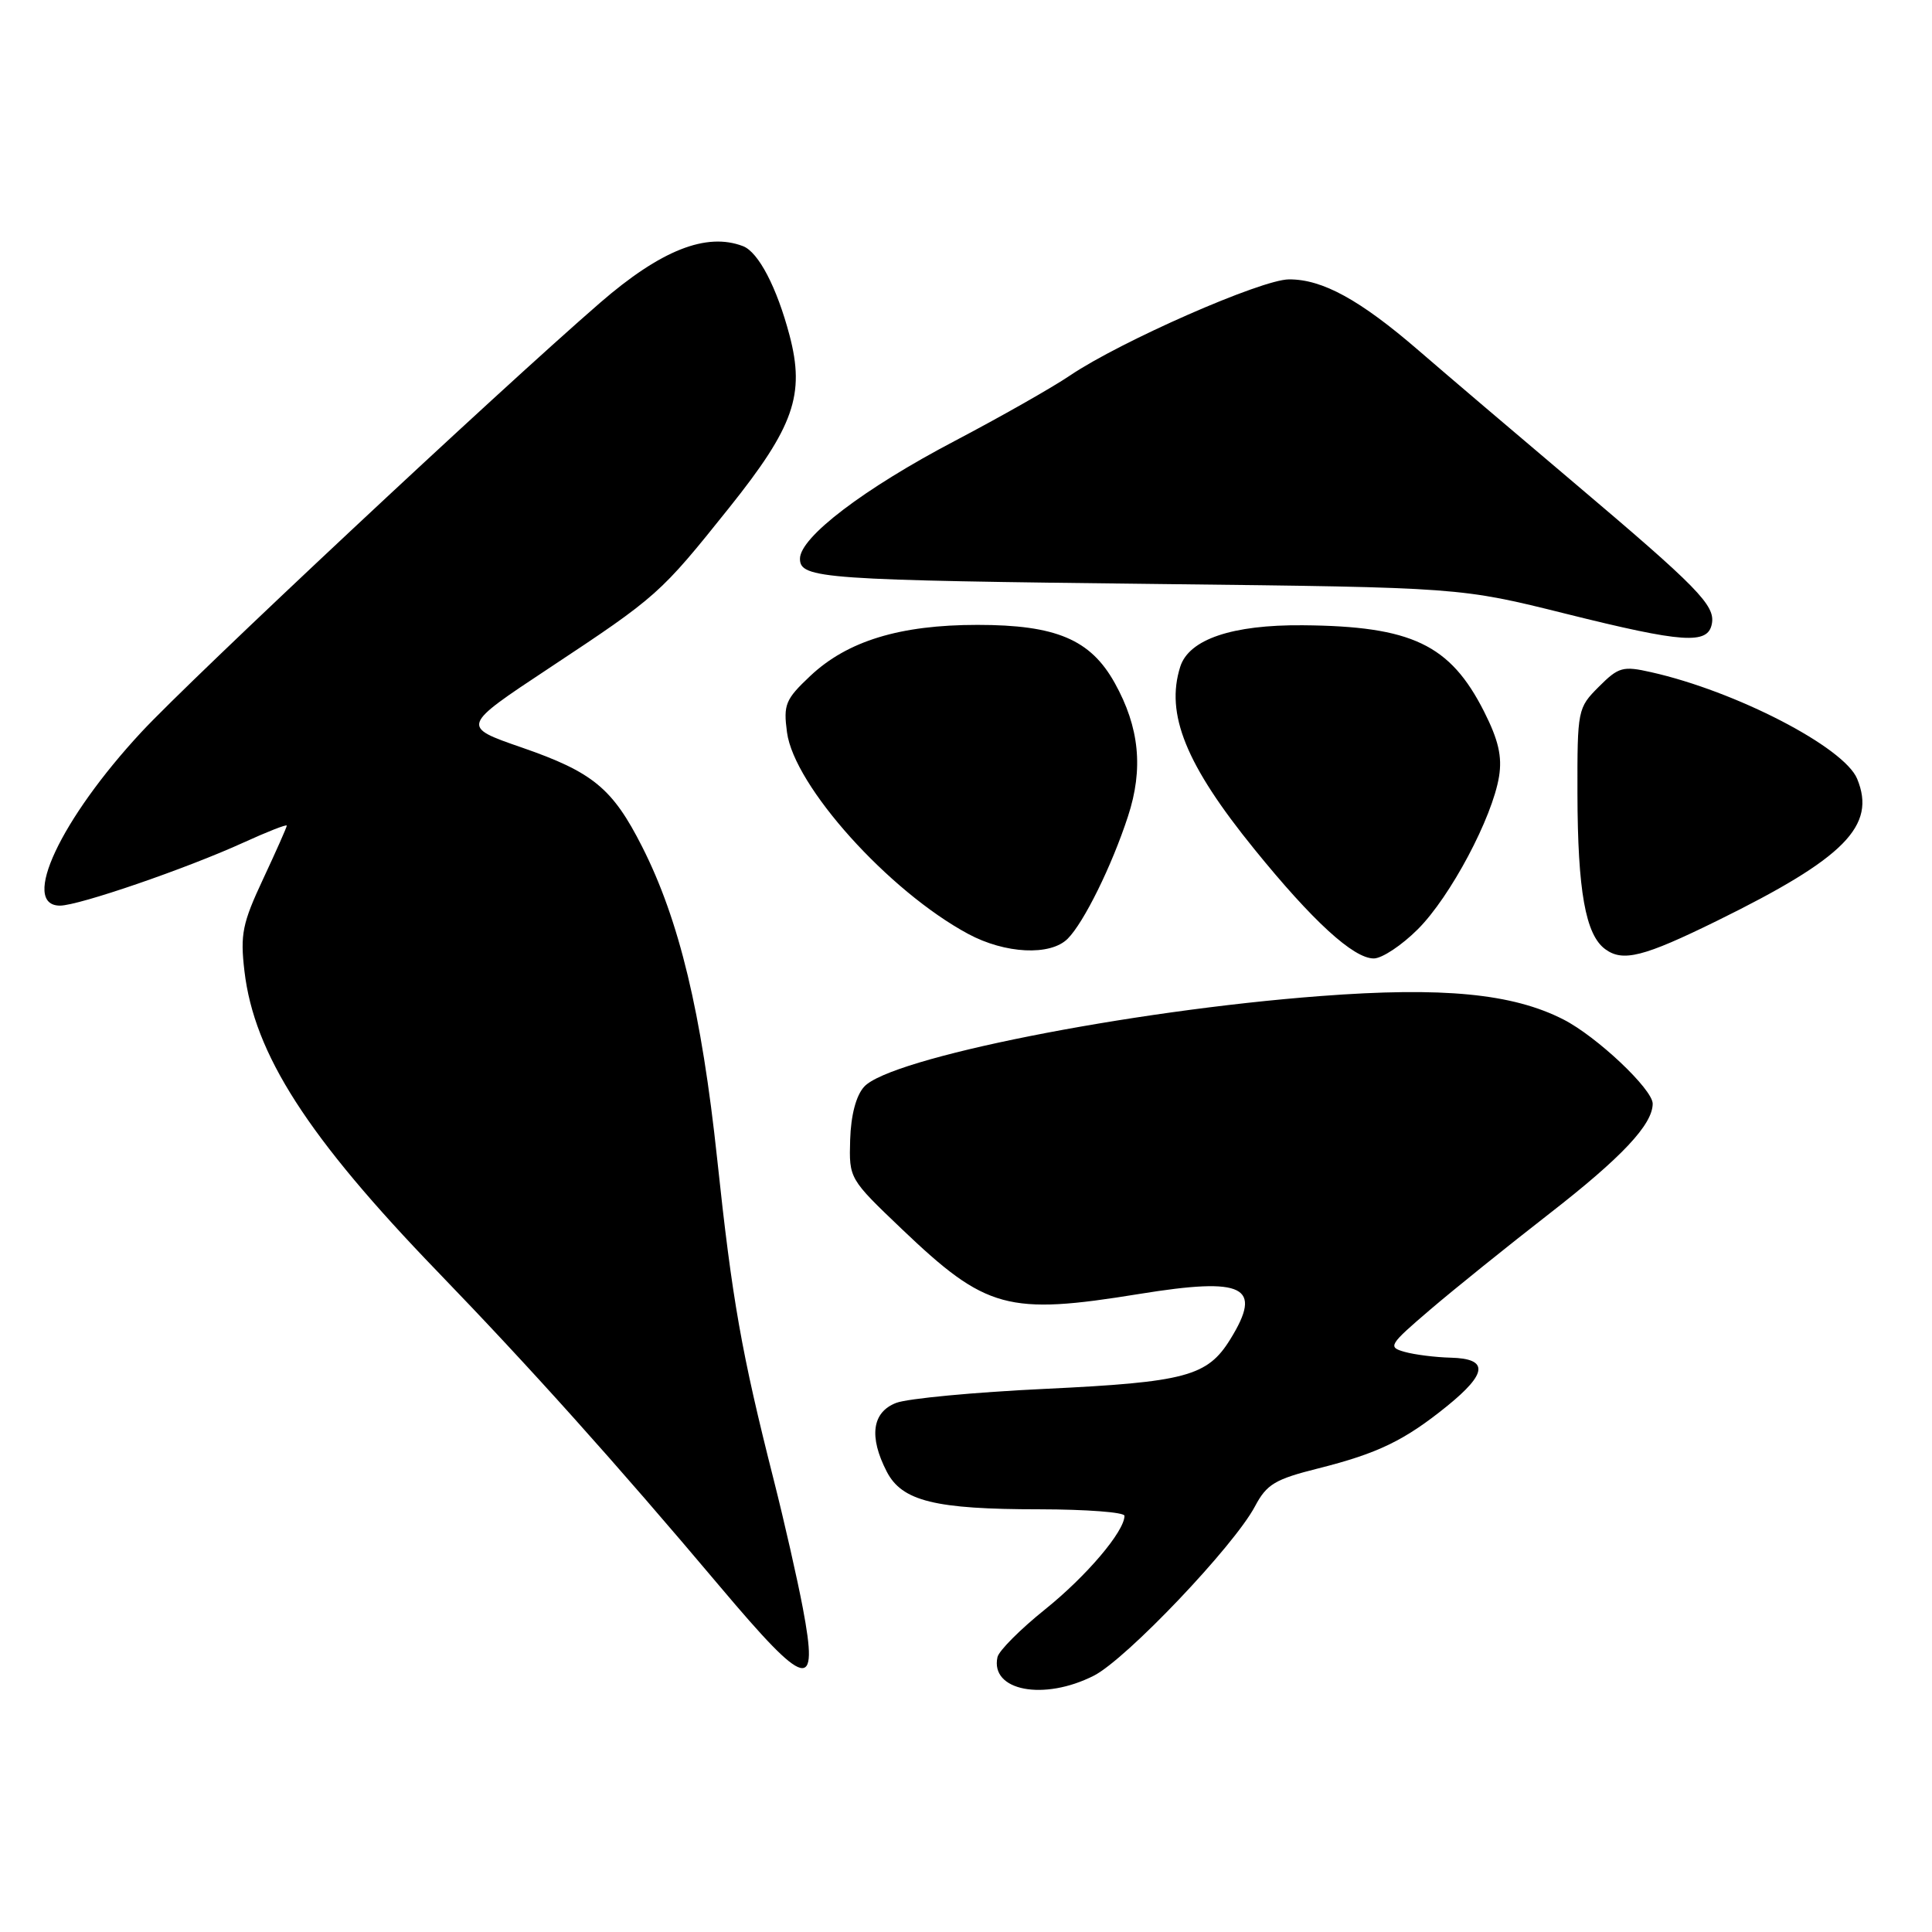 <?xml version="1.0" encoding="UTF-8" standalone="no"?>
<!DOCTYPE svg PUBLIC "-//W3C//DTD SVG 1.1//EN" "http://www.w3.org/Graphics/SVG/1.1/DTD/svg11.dtd" >
<svg xmlns="http://www.w3.org/2000/svg" xmlns:xlink="http://www.w3.org/1999/xlink" version="1.1" viewBox="0 0 256 256">
 <g >
 <path fill="currentColor"
d=" M 144.95 222.03 C 149.26 219.83 163.51 204.85 166.29 199.60 C 167.85 196.66 168.94 196.01 174.68 194.57 C 182.59 192.58 186.11 190.87 191.75 186.31 C 197.11 181.96 197.27 180.03 192.25 179.90 C 190.19 179.85 187.43 179.50 186.12 179.13 C 183.86 178.50 184.03 178.22 189.50 173.54 C 192.67 170.83 199.79 165.10 205.32 160.80 C 214.89 153.36 218.98 149.01 218.99 146.25 C 219.00 144.34 211.57 137.33 207.15 135.08 C 200.41 131.64 191.19 130.75 175.00 131.98 C 149.52 133.91 117.95 140.19 114.50 144.00 C 113.43 145.18 112.75 147.77 112.65 151.03 C 112.50 156.17 112.52 156.20 119.50 162.86 C 130.67 173.51 133.51 174.29 151.00 171.45 C 164.90 169.20 167.37 170.43 163.02 177.46 C 159.99 182.37 157.10 183.14 138.50 184.03 C 129.15 184.47 120.26 185.31 118.75 185.89 C 115.55 187.12 115.11 190.37 117.50 195.00 C 119.52 198.91 123.89 199.99 137.75 199.99 C 143.94 200.00 149.00 200.38 149.00 200.85 C 149.00 202.91 143.98 208.83 138.48 213.25 C 135.19 215.89 132.35 218.74 132.17 219.58 C 131.19 224.05 138.31 225.41 144.95 222.03 Z  M 106.38 213.08 C 105.66 209.27 103.93 201.65 102.54 196.16 C 98.24 179.20 97.02 172.28 95.03 153.57 C 92.96 134.18 90.01 121.91 85.09 112.20 C 81.17 104.46 78.56 102.31 69.14 99.05 C 61.08 96.26 61.08 96.26 72.79 88.51 C 87.14 79.01 87.49 78.69 96.61 67.29 C 105.20 56.55 106.69 52.30 104.62 44.44 C 102.94 38.08 100.50 33.41 98.46 32.62 C 93.59 30.75 87.55 33.15 79.50 40.13 C 65.67 52.13 25.49 89.74 18.73 97.01 C 8.03 108.53 2.65 120.00 7.95 120.00 C 10.42 120.00 24.71 115.09 32.25 111.65 C 35.41 110.21 38.00 109.19 38.00 109.40 C 38.00 109.61 36.59 112.78 34.87 116.46 C 32.11 122.35 31.82 123.81 32.39 128.68 C 33.68 139.67 40.75 150.66 57.98 168.50 C 70.31 181.27 81.50 193.74 95.41 210.24 C 106.93 223.90 108.51 224.31 106.38 213.08 Z  M 187.88 123.12 C 192.19 118.81 197.74 108.36 198.63 102.90 C 199.06 100.24 198.55 98.05 196.64 94.27 C 192.14 85.39 187.06 82.97 172.63 82.85 C 163.26 82.77 157.55 84.71 156.39 88.34 C 154.40 94.60 157.13 101.33 166.20 112.51 C 173.93 122.05 179.34 127.00 182.03 127.00 C 183.12 127.00 185.74 125.26 187.88 123.12 Z  M 227.50 122.02 C 244.45 113.69 248.66 109.42 246.08 103.19 C 244.34 99.00 230.02 91.59 218.79 89.07 C 215.03 88.22 214.47 88.38 211.85 91.00 C 209.05 93.80 209.00 94.04 209.02 105.17 C 209.05 118.05 210.09 123.86 212.70 125.77 C 215.04 127.49 217.77 126.80 227.50 122.02 Z  M 141.47 124.39 C 143.62 122.24 147.32 114.74 149.46 108.18 C 151.53 101.88 150.98 96.37 147.71 90.50 C 144.50 84.73 139.93 82.80 129.52 82.80 C 119.24 82.80 112.28 84.93 107.35 89.58 C 104.07 92.67 103.79 93.36 104.28 97.03 C 105.23 104.16 117.74 118.07 128.29 123.75 C 133.19 126.39 139.18 126.68 141.47 124.39 Z  M 226.83 82.66 C 227.30 80.21 225.01 77.88 208.50 63.91 C 200.80 57.40 191.57 49.55 188.00 46.46 C 180.21 39.73 175.22 36.99 170.79 37.02 C 167.14 37.03 148.48 45.23 141.79 49.75 C 139.43 51.35 132.57 55.24 126.54 58.41 C 114.46 64.75 106.00 71.19 106.00 74.03 C 106.00 76.68 108.85 76.88 154.00 77.39 C 193.50 77.84 193.50 77.84 207.50 81.33 C 223.03 85.20 226.31 85.43 226.83 82.66 Z "/>
</g>
</svg>